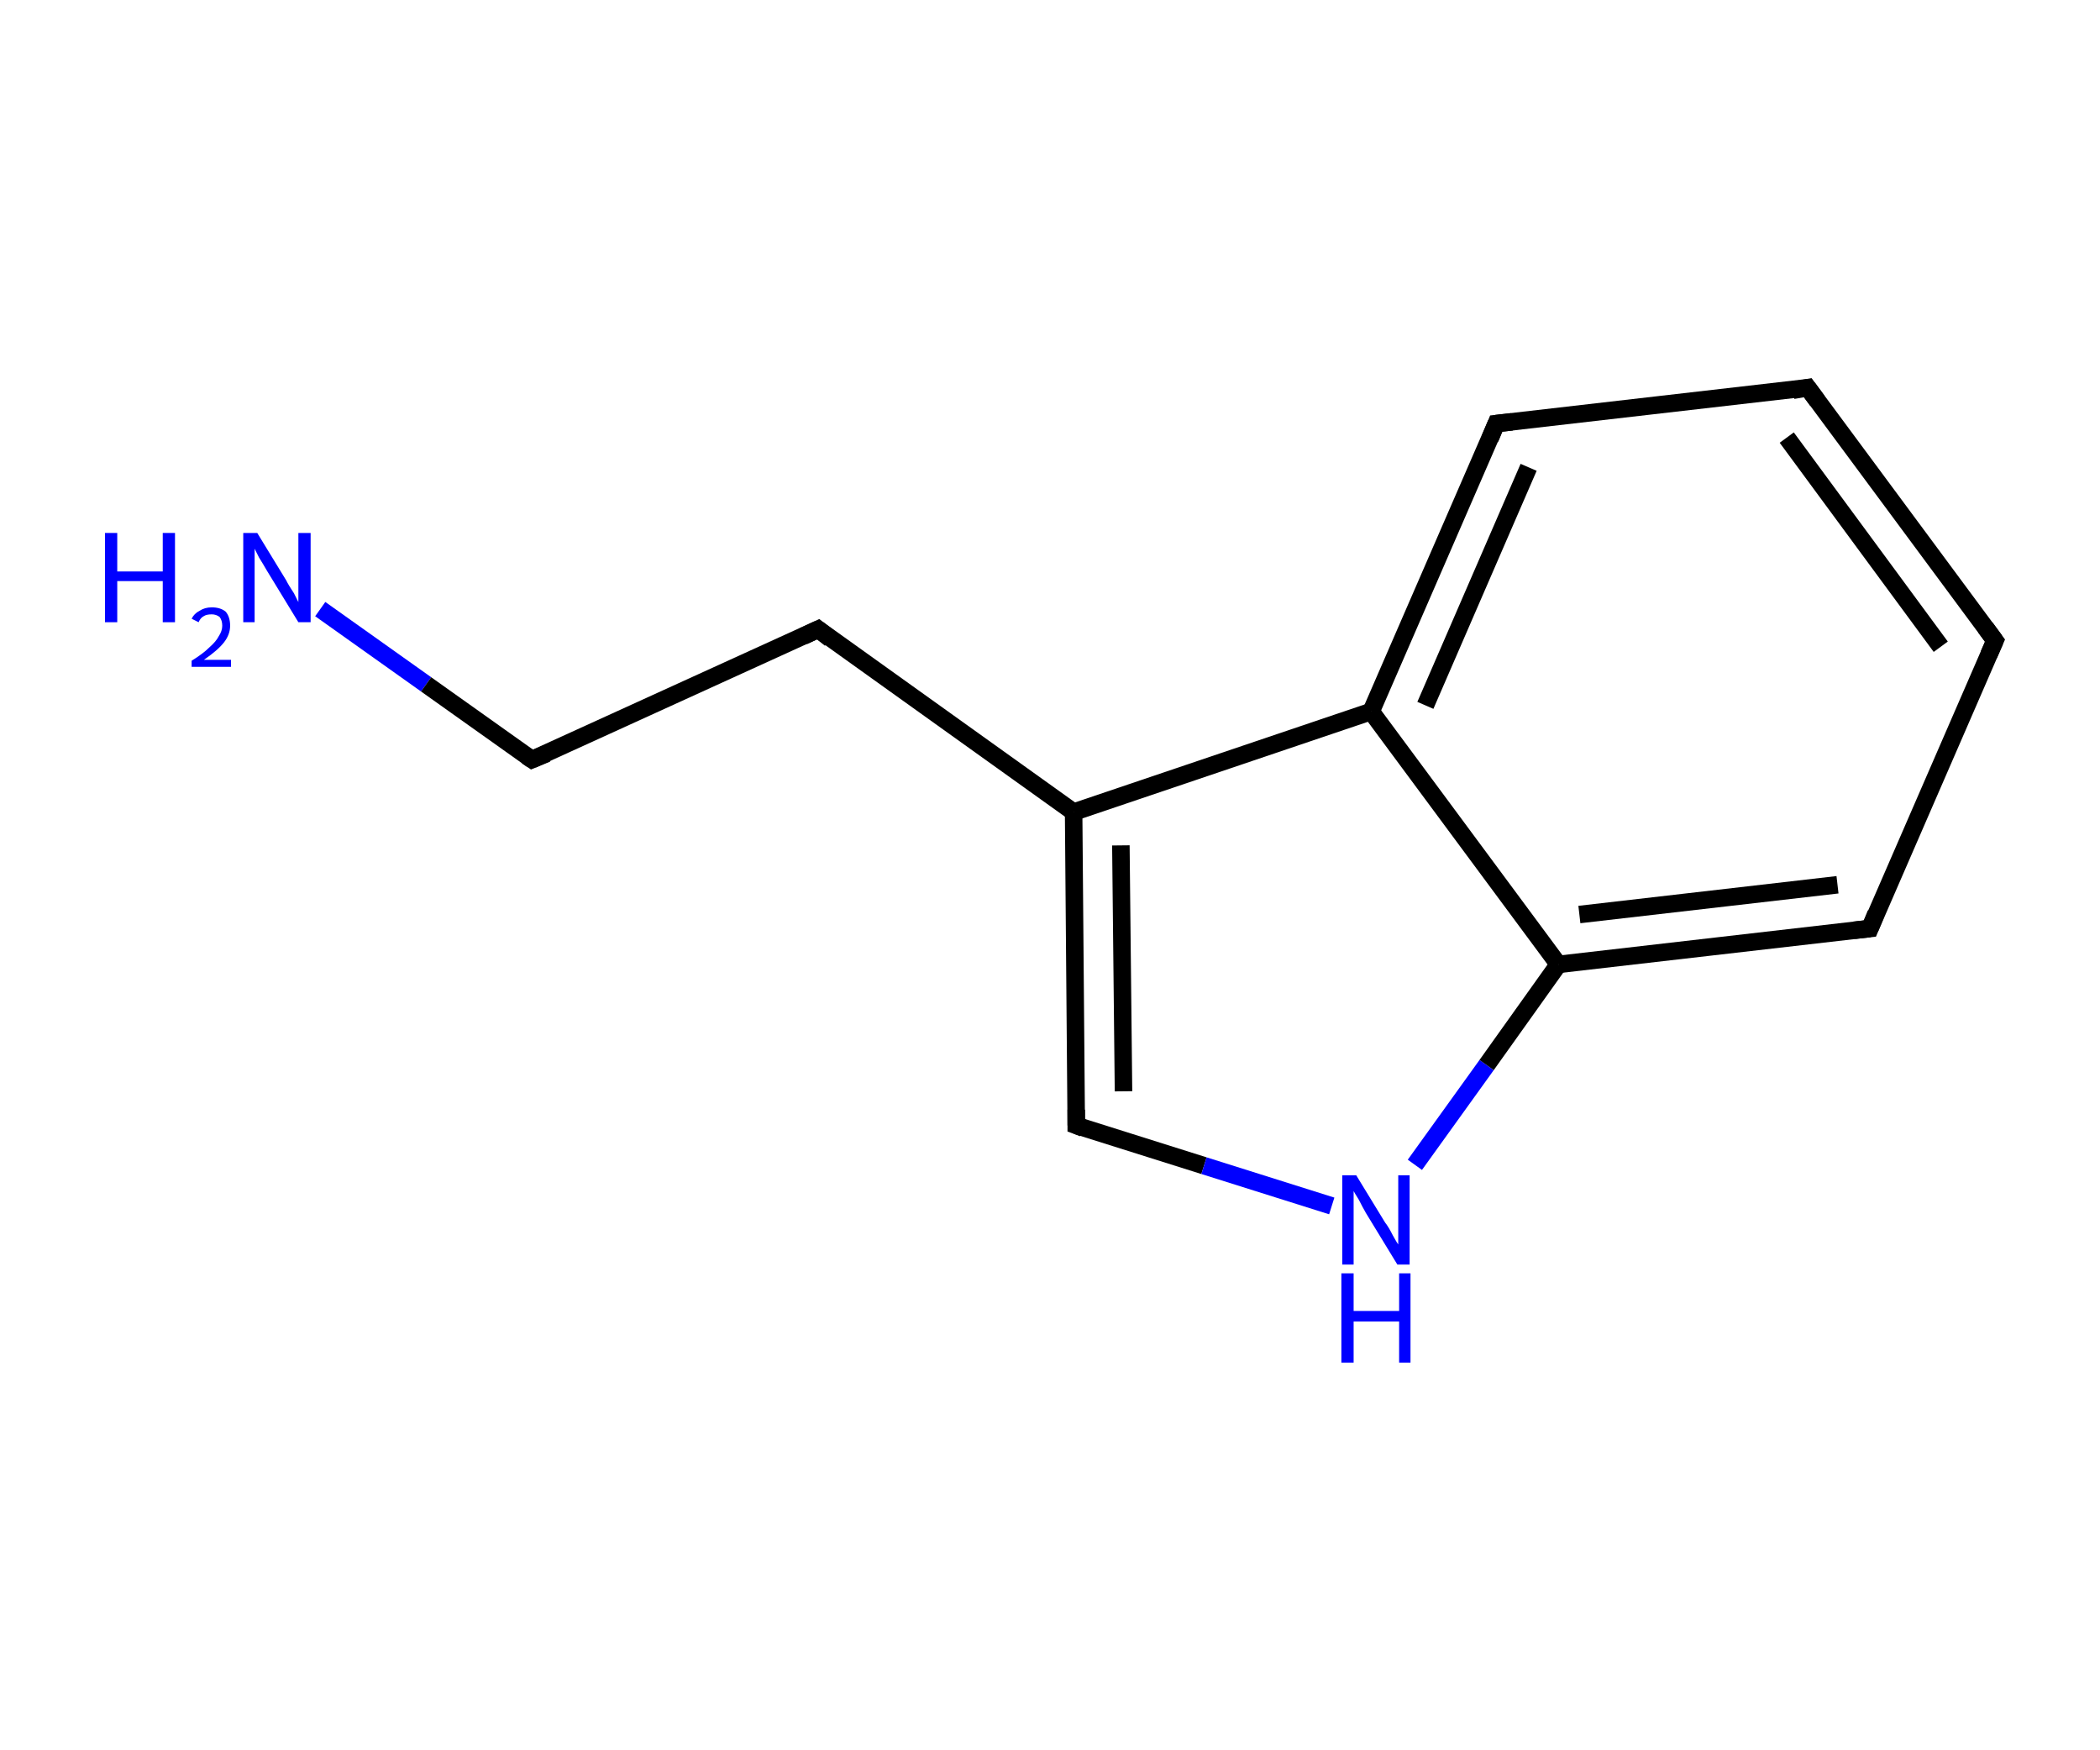 <?xml version='1.0' encoding='ASCII' standalone='yes'?>
<svg xmlns="http://www.w3.org/2000/svg" xmlns:rdkit="http://www.rdkit.org/xml" xmlns:xlink="http://www.w3.org/1999/xlink" version="1.1" baseProfile="full" xml:space="preserve" width="240px" height="200px" viewBox="0 0 240 200">
<!-- END OF HEADER -->
<rect style="opacity:1.0;fill:#FFFFFF;stroke:none" width="240.0" height="200.0" x="0.0" y="0.0"> </rect>
<path class="bond-0 atom-0 atom-1" d="M 36.6,69.6 L 48.7,78.2" style="fill:none;fill-rule:evenodd;stroke:#0000FF;stroke-width:2.0px;stroke-linecap:butt;stroke-linejoin:miter;stroke-opacity:1"/>
<path class="bond-0 atom-0 atom-1" d="M 48.7,78.2 L 60.8,86.8" style="fill:none;fill-rule:evenodd;stroke:#000000;stroke-width:2.0px;stroke-linecap:butt;stroke-linejoin:miter;stroke-opacity:1"/>
<path class="bond-1 atom-1 atom-2" d="M 60.8,86.8 L 93.5,71.9" style="fill:none;fill-rule:evenodd;stroke:#000000;stroke-width:2.0px;stroke-linecap:butt;stroke-linejoin:miter;stroke-opacity:1"/>
<path class="bond-2 atom-2 atom-3" d="M 93.5,71.9 L 122.7,92.8" style="fill:none;fill-rule:evenodd;stroke:#000000;stroke-width:2.0px;stroke-linecap:butt;stroke-linejoin:miter;stroke-opacity:1"/>
<path class="bond-3 atom-3 atom-4" d="M 122.7,92.8 L 123.0,128.6" style="fill:none;fill-rule:evenodd;stroke:#000000;stroke-width:2.0px;stroke-linecap:butt;stroke-linejoin:miter;stroke-opacity:1"/>
<path class="bond-3 atom-3 atom-4" d="M 128.1,96.6 L 128.4,124.7" style="fill:none;fill-rule:evenodd;stroke:#000000;stroke-width:2.0px;stroke-linecap:butt;stroke-linejoin:miter;stroke-opacity:1"/>
<path class="bond-4 atom-4 atom-5" d="M 123.0,128.6 L 137.6,133.2" style="fill:none;fill-rule:evenodd;stroke:#000000;stroke-width:2.0px;stroke-linecap:butt;stroke-linejoin:miter;stroke-opacity:1"/>
<path class="bond-4 atom-4 atom-5" d="M 137.6,133.2 L 152.2,137.8" style="fill:none;fill-rule:evenodd;stroke:#0000FF;stroke-width:2.0px;stroke-linecap:butt;stroke-linejoin:miter;stroke-opacity:1"/>
<path class="bond-5 atom-5 atom-6" d="M 161.7,133.1 L 169.9,121.7" style="fill:none;fill-rule:evenodd;stroke:#0000FF;stroke-width:2.0px;stroke-linecap:butt;stroke-linejoin:miter;stroke-opacity:1"/>
<path class="bond-5 atom-5 atom-6" d="M 169.9,121.7 L 178.1,110.2" style="fill:none;fill-rule:evenodd;stroke:#000000;stroke-width:2.0px;stroke-linecap:butt;stroke-linejoin:miter;stroke-opacity:1"/>
<path class="bond-6 atom-6 atom-7" d="M 178.1,110.2 L 213.7,106.1" style="fill:none;fill-rule:evenodd;stroke:#000000;stroke-width:2.0px;stroke-linecap:butt;stroke-linejoin:miter;stroke-opacity:1"/>
<path class="bond-6 atom-6 atom-7" d="M 180.5,104.5 L 210.0,101.1" style="fill:none;fill-rule:evenodd;stroke:#000000;stroke-width:2.0px;stroke-linecap:butt;stroke-linejoin:miter;stroke-opacity:1"/>
<path class="bond-7 atom-7 atom-8" d="M 213.7,106.1 L 228.0,73.2" style="fill:none;fill-rule:evenodd;stroke:#000000;stroke-width:2.0px;stroke-linecap:butt;stroke-linejoin:miter;stroke-opacity:1"/>
<path class="bond-8 atom-8 atom-9" d="M 228.0,73.2 L 206.6,44.3" style="fill:none;fill-rule:evenodd;stroke:#000000;stroke-width:2.0px;stroke-linecap:butt;stroke-linejoin:miter;stroke-opacity:1"/>
<path class="bond-8 atom-8 atom-9" d="M 221.8,73.9 L 204.2,50.0" style="fill:none;fill-rule:evenodd;stroke:#000000;stroke-width:2.0px;stroke-linecap:butt;stroke-linejoin:miter;stroke-opacity:1"/>
<path class="bond-9 atom-9 atom-10" d="M 206.6,44.3 L 171.0,48.4" style="fill:none;fill-rule:evenodd;stroke:#000000;stroke-width:2.0px;stroke-linecap:butt;stroke-linejoin:miter;stroke-opacity:1"/>
<path class="bond-10 atom-10 atom-11" d="M 171.0,48.4 L 156.7,81.3" style="fill:none;fill-rule:evenodd;stroke:#000000;stroke-width:2.0px;stroke-linecap:butt;stroke-linejoin:miter;stroke-opacity:1"/>
<path class="bond-10 atom-10 atom-11" d="M 174.7,53.4 L 162.9,80.6" style="fill:none;fill-rule:evenodd;stroke:#000000;stroke-width:2.0px;stroke-linecap:butt;stroke-linejoin:miter;stroke-opacity:1"/>
<path class="bond-11 atom-11 atom-3" d="M 156.7,81.3 L 122.7,92.8" style="fill:none;fill-rule:evenodd;stroke:#000000;stroke-width:2.0px;stroke-linecap:butt;stroke-linejoin:miter;stroke-opacity:1"/>
<path class="bond-12 atom-11 atom-6" d="M 156.7,81.3 L 178.1,110.2" style="fill:none;fill-rule:evenodd;stroke:#000000;stroke-width:2.0px;stroke-linecap:butt;stroke-linejoin:miter;stroke-opacity:1"/>
<path d="M 60.2,86.4 L 60.8,86.8 L 62.5,86.1" style="fill:none;stroke:#000000;stroke-width:2.0px;stroke-linecap:butt;stroke-linejoin:miter;stroke-opacity:1;"/>
<path d="M 91.8,72.7 L 93.5,71.9 L 94.9,73.0" style="fill:none;stroke:#000000;stroke-width:2.0px;stroke-linecap:butt;stroke-linejoin:miter;stroke-opacity:1;"/>
<path d="M 123.0,126.8 L 123.0,128.6 L 123.8,128.9" style="fill:none;stroke:#000000;stroke-width:2.0px;stroke-linecap:butt;stroke-linejoin:miter;stroke-opacity:1;"/>
<path d="M 211.9,106.3 L 213.7,106.1 L 214.4,104.4" style="fill:none;stroke:#000000;stroke-width:2.0px;stroke-linecap:butt;stroke-linejoin:miter;stroke-opacity:1;"/>
<path d="M 227.3,74.8 L 228.0,73.2 L 226.9,71.7" style="fill:none;stroke:#000000;stroke-width:2.0px;stroke-linecap:butt;stroke-linejoin:miter;stroke-opacity:1;"/>
<path d="M 207.7,45.8 L 206.6,44.3 L 204.9,44.6" style="fill:none;stroke:#000000;stroke-width:2.0px;stroke-linecap:butt;stroke-linejoin:miter;stroke-opacity:1;"/>
<path d="M 172.8,48.2 L 171.0,48.4 L 170.3,50.1" style="fill:none;stroke:#000000;stroke-width:2.0px;stroke-linecap:butt;stroke-linejoin:miter;stroke-opacity:1;"/>
<path class="atom-0" d="M 12.0 60.9 L 13.4 60.9 L 13.4 65.3 L 18.6 65.3 L 18.6 60.9 L 20.0 60.9 L 20.0 71.1 L 18.6 71.1 L 18.6 66.4 L 13.4 66.4 L 13.4 71.1 L 12.0 71.1 L 12.0 60.9 " fill="#0000FF"/>
<path class="atom-0" d="M 21.9 70.7 Q 22.2 70.1, 22.8 69.8 Q 23.4 69.4, 24.2 69.4 Q 25.2 69.4, 25.8 69.9 Q 26.3 70.5, 26.3 71.5 Q 26.3 72.5, 25.6 73.4 Q 24.9 74.3, 23.3 75.4 L 26.4 75.4 L 26.4 76.2 L 21.9 76.2 L 21.9 75.5 Q 23.2 74.7, 23.9 74.0 Q 24.7 73.3, 25.0 72.7 Q 25.4 72.1, 25.4 71.5 Q 25.4 70.9, 25.1 70.5 Q 24.7 70.2, 24.2 70.2 Q 23.6 70.2, 23.3 70.4 Q 22.9 70.6, 22.7 71.1 L 21.9 70.7 " fill="#0000FF"/>
<path class="atom-0" d="M 29.4 60.9 L 32.7 66.3 Q 33.0 66.9, 33.6 67.8 Q 34.1 68.8, 34.1 68.8 L 34.1 60.9 L 35.5 60.9 L 35.5 71.1 L 34.1 71.1 L 30.5 65.2 Q 30.1 64.5, 29.6 63.7 Q 29.2 62.9, 29.1 62.7 L 29.1 71.1 L 27.8 71.1 L 27.8 60.9 L 29.4 60.9 " fill="#0000FF"/>
<path class="atom-5" d="M 155.0 134.3 L 158.3 139.7 Q 158.7 140.2, 159.2 141.2 Q 159.7 142.1, 159.8 142.2 L 159.8 134.3 L 161.1 134.3 L 161.1 144.5 L 159.7 144.5 L 156.1 138.6 Q 155.7 137.9, 155.3 137.1 Q 154.8 136.3, 154.7 136.1 L 154.7 144.5 L 153.4 144.5 L 153.4 134.3 L 155.0 134.3 " fill="#0000FF"/>
<path class="atom-5" d="M 153.3 145.5 L 154.7 145.5 L 154.7 149.8 L 159.9 149.8 L 159.9 145.5 L 161.2 145.5 L 161.2 155.7 L 159.9 155.7 L 159.9 151.0 L 154.7 151.0 L 154.7 155.7 L 153.3 155.7 L 153.3 145.5 " fill="#0000FF"/>
</svg>
